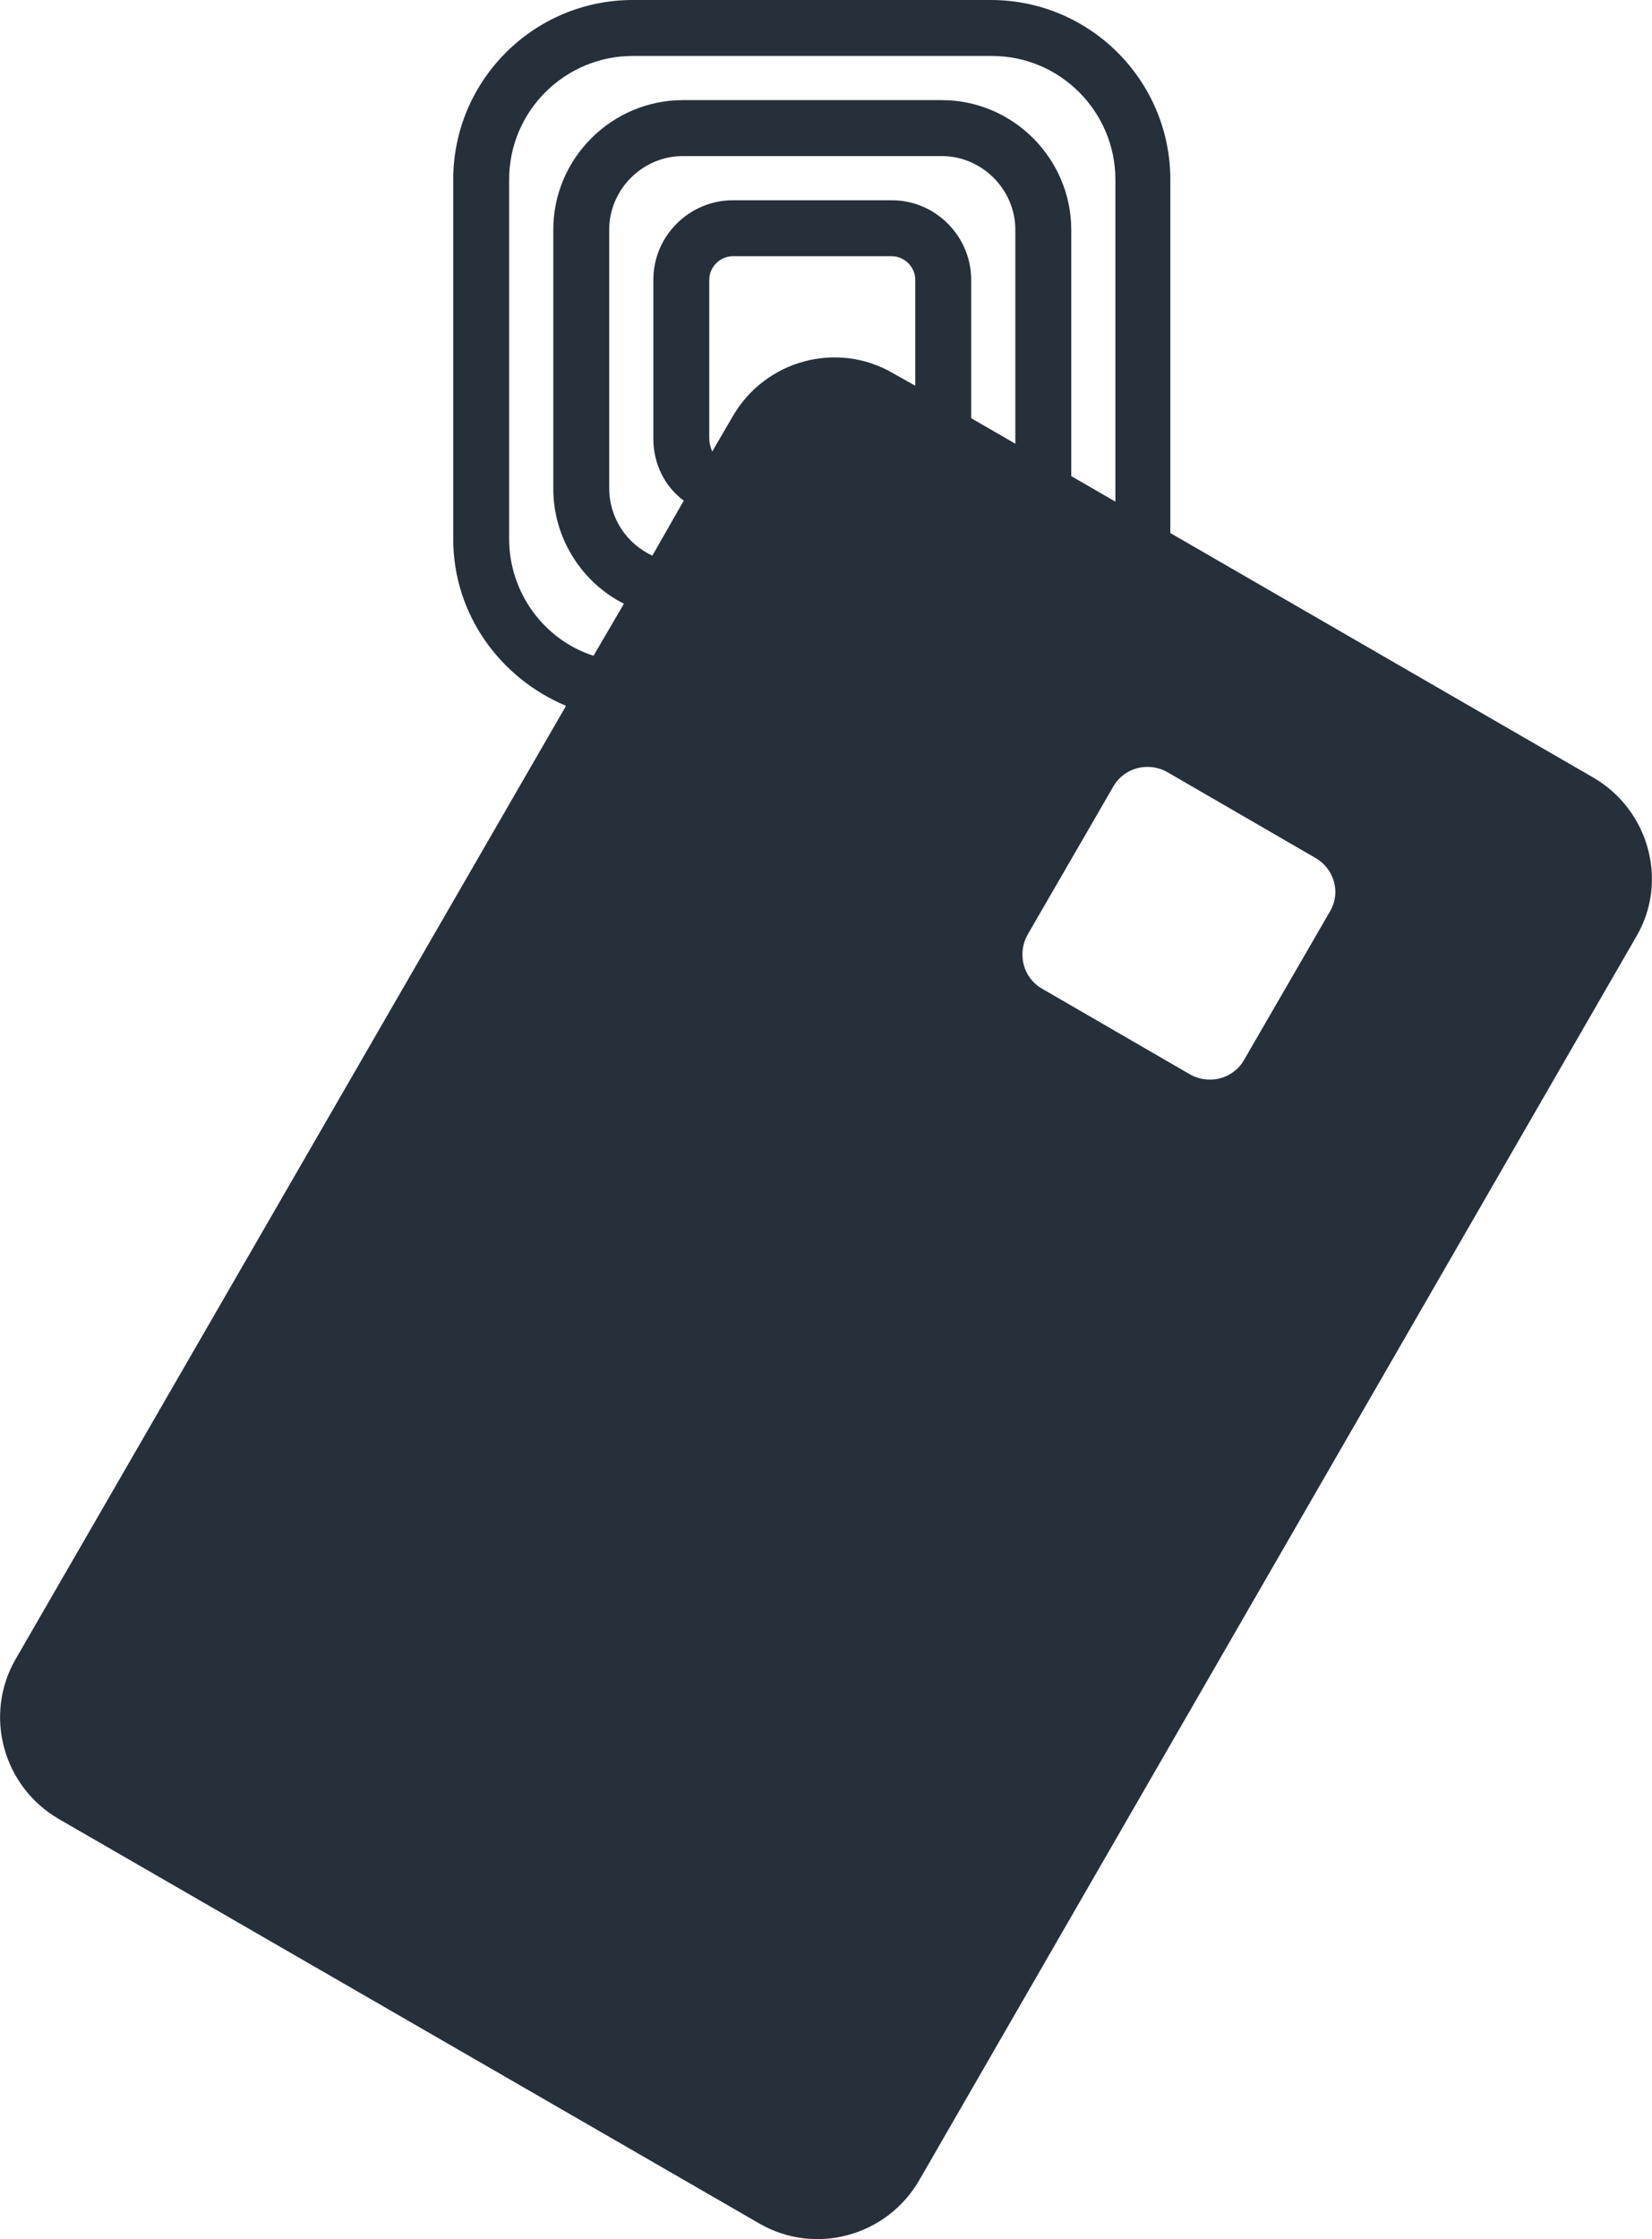 <?xml version="1.0" encoding="utf-8"?>
<!-- Generator: Adobe Illustrator 25.4.1, SVG Export Plug-In . SVG Version: 6.00 Build 0)  -->
<svg version="1.1" id="Layer_1" xmlns="http://www.w3.org/2000/svg" xmlns:xlink="http://www.w3.org/1999/xlink" x="0px" y="0px"
	 viewBox="0 0 168.4 228.1" style="enable-background:new 0 0 168.4 228.1;" xml:space="preserve">
<style type="text/css">
	.st0{fill:#25303B;}
</style>
<g>
	<path class="st0" d="M162.4,79.2l-43.1-24.9V18.3c0-10.1-8.2-18.3-18.3-18.3H64.5C54.4,0,46.2,8.2,46.2,18.3v36.6
		c0,7.7,4.8,14.2,11.5,17L1.6,169c-3.3,5.7-1.3,13,4.4,16.3l71.4,41.2c5.7,3.3,13,1.3,16.3-4.4l73.1-126.7
		C170.1,89.8,168.1,82.5,162.4,79.2 M62.1,49.7V23.4c0-4.1,3.4-7.5,7.5-7.5H96c4.1,0,7.5,3.4,7.5,7.5v21.8l-4.5-2.6V28.5
		c0-4.4-3.6-8.1-8.1-8.1H74.7c-4.4,0-8.1,3.6-8.1,8.1v16.2c0,2.6,1.2,4.9,3.1,6.3l-3.2,5.6C63.9,55.4,62.1,52.8,62.1,49.7
		 M72.3,44.6V28.5c0-1.3,1.1-2.4,2.4-2.4h16.2c1.3,0,2.4,1.1,2.4,2.4v10.8L91,38c-5.7-3.3-13-1.3-16.3,4.4l-2.1,3.6
		C72.4,45.5,72.3,45.1,72.3,44.6 M51.9,54.9V18.3c0-7,5.7-12.6,12.6-12.6h36.6c7,0,12.6,5.7,12.6,12.6v32.8l-4.5-2.6V23.4
		c0-7.2-5.9-13.2-13.2-13.2H69.6c-7.2,0-13.2,5.9-13.2,13.2v26.4c0,5.1,3,9.6,7.2,11.7l-3.1,5.3C55.5,65.2,51.9,60.4,51.9,54.9
		 M135.6,92.8l-8.8,15.2c-1.1,1.9-3.5,2.5-5.4,1.5l-15.2-8.8c-1.9-1.1-2.5-3.5-1.5-5.4l8.8-15.2c1.1-1.9,3.5-2.5,5.4-1.5l15.2,8.8
		C136,88.5,136.7,90.9,135.6,92.8"/>
</g>
</svg>
